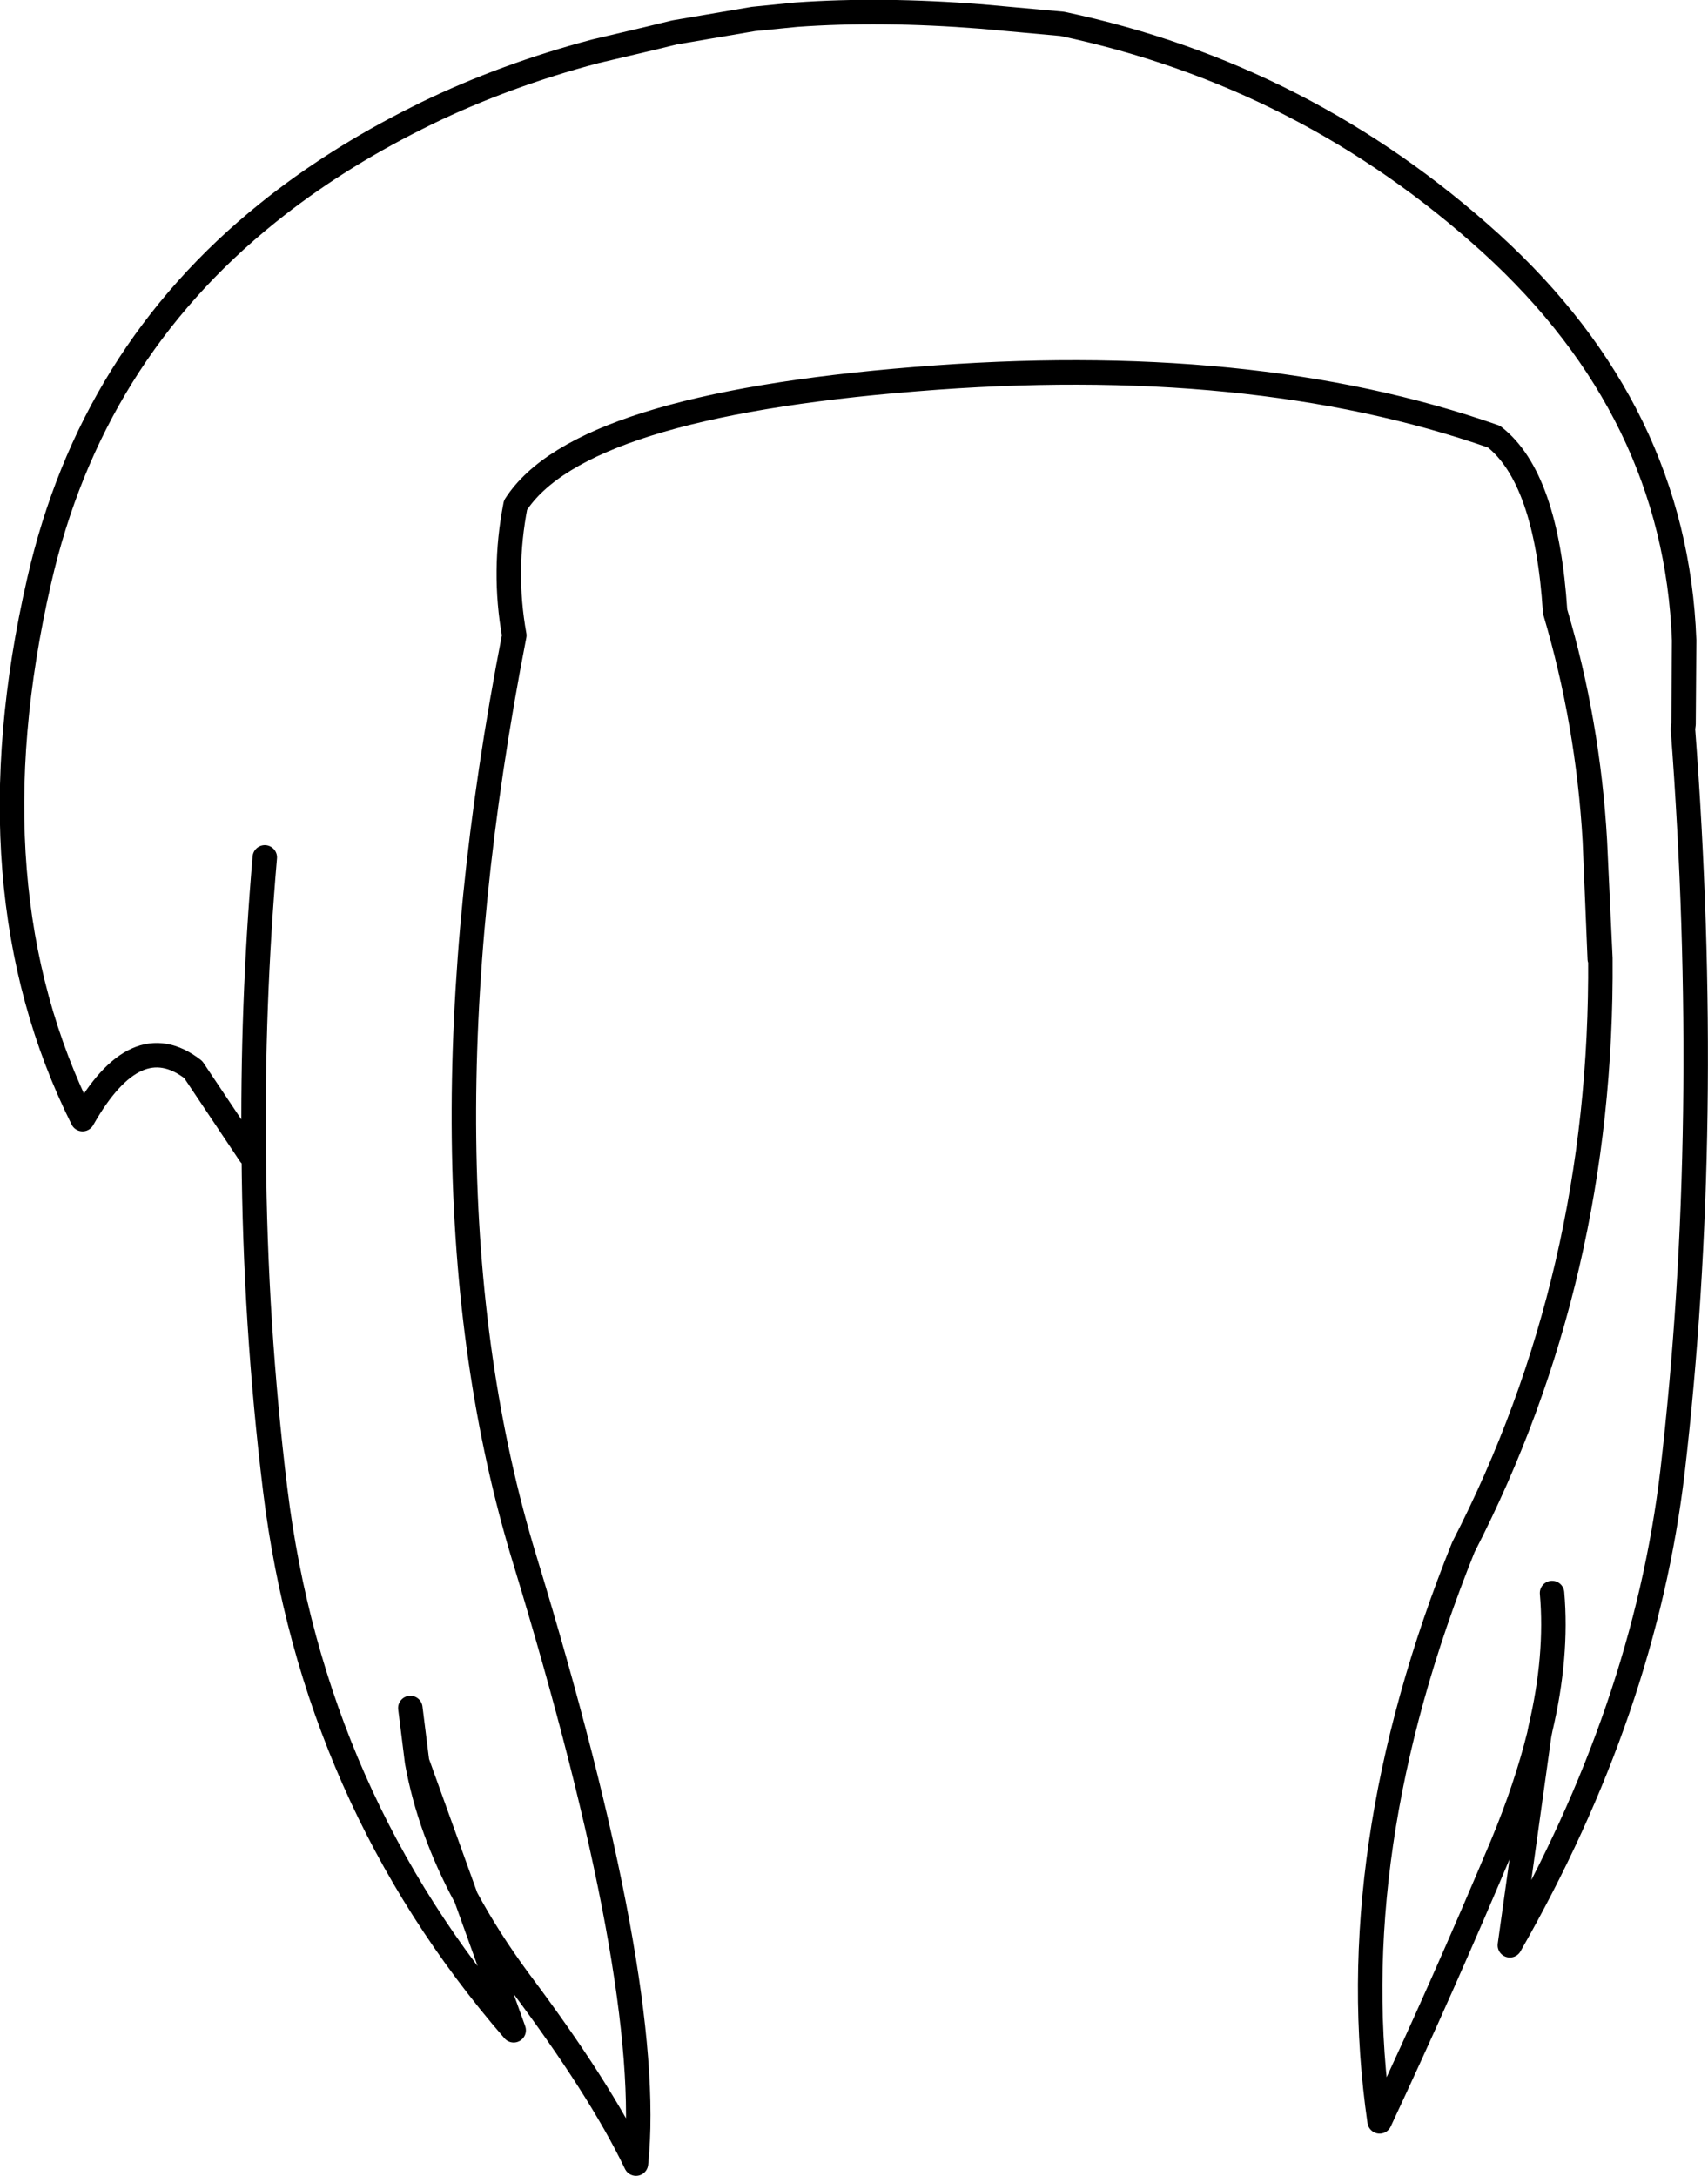 <?xml version="1.0" encoding="UTF-8" standalone="no"?>
<svg xmlns:xlink="http://www.w3.org/1999/xlink" height="177.9px" width="139.65px" xmlns="http://www.w3.org/2000/svg">
  <g transform="matrix(1.0, 0.0, 0.0, 1.0, 69.8, 88.95)">
    <path d="M61.05 -10.6 L61.0 -10.55 60.6 -20.2 61.05 -10.6" fill="#8ef7aa" fill-rule="evenodd" stroke="none"/>
    <path d="M60.6 -20.2 Q60.05 -29.85 57.35 -38.95 56.65 -49.9 52.35 -53.25 32.5 -60.2 5.05 -57.95 -22.45 -55.75 -27.65 -47.65 -28.7 -42.25 -27.75 -37.0 -36.4 7.4 -26.9 38.55 -16.3 73.3 -17.8 87.95 -20.75 81.8 -27.4 72.95 -29.9 69.55 -31.7 66.2 L-27.8 77.05 Q-44.2 58.1 -47.3 32.85 -48.95 19.3 -49.05 5.45 L-49.35 5.45 -54.0 -1.5 Q-58.7 -5.15 -63.05 2.55 -72.4 -16.2 -66.6 -41.45 -62.4 -59.9 -47.9 -71.55 -42.5 -75.9 -35.7 -79.3 L-34.9 -79.7 Q-28.5 -82.8 -21.15 -84.75 L-16.7 -85.8 -14.65 -86.3 -8.2 -87.4 -4.7 -87.75 Q2.25 -88.25 10.45 -87.6 L17.05 -87.0 Q36.95 -82.8 52.1 -69.05 67.2 -55.3 67.9 -36.6 L67.85 -29.75 67.8 -29.35 Q70.25 2.95 66.95 31.35 64.65 50.85 53.65 70.1 L56.05 52.9 Q55.0 57.15 53.05 61.85 48.2 73.4 43.0 84.5 39.8 62.5 49.85 37.55 61.25 15.4 61.05 -10.6 L61.0 -10.55 60.6 -20.2 61.05 -10.6 M56.05 52.9 L56.15 52.4 Q57.55 46.45 57.1 41.3 M-35.7 55.1 Q-34.7 60.65 -31.7 66.2 L-35.7 55.1 -36.25 50.7 M-48.15 -18.85 Q-49.2 -6.6 -49.05 5.45" fill="none" stroke="#000000" stroke-linecap="round" stroke-linejoin="round" stroke-width="2.0"/>
  </g>
</svg>
